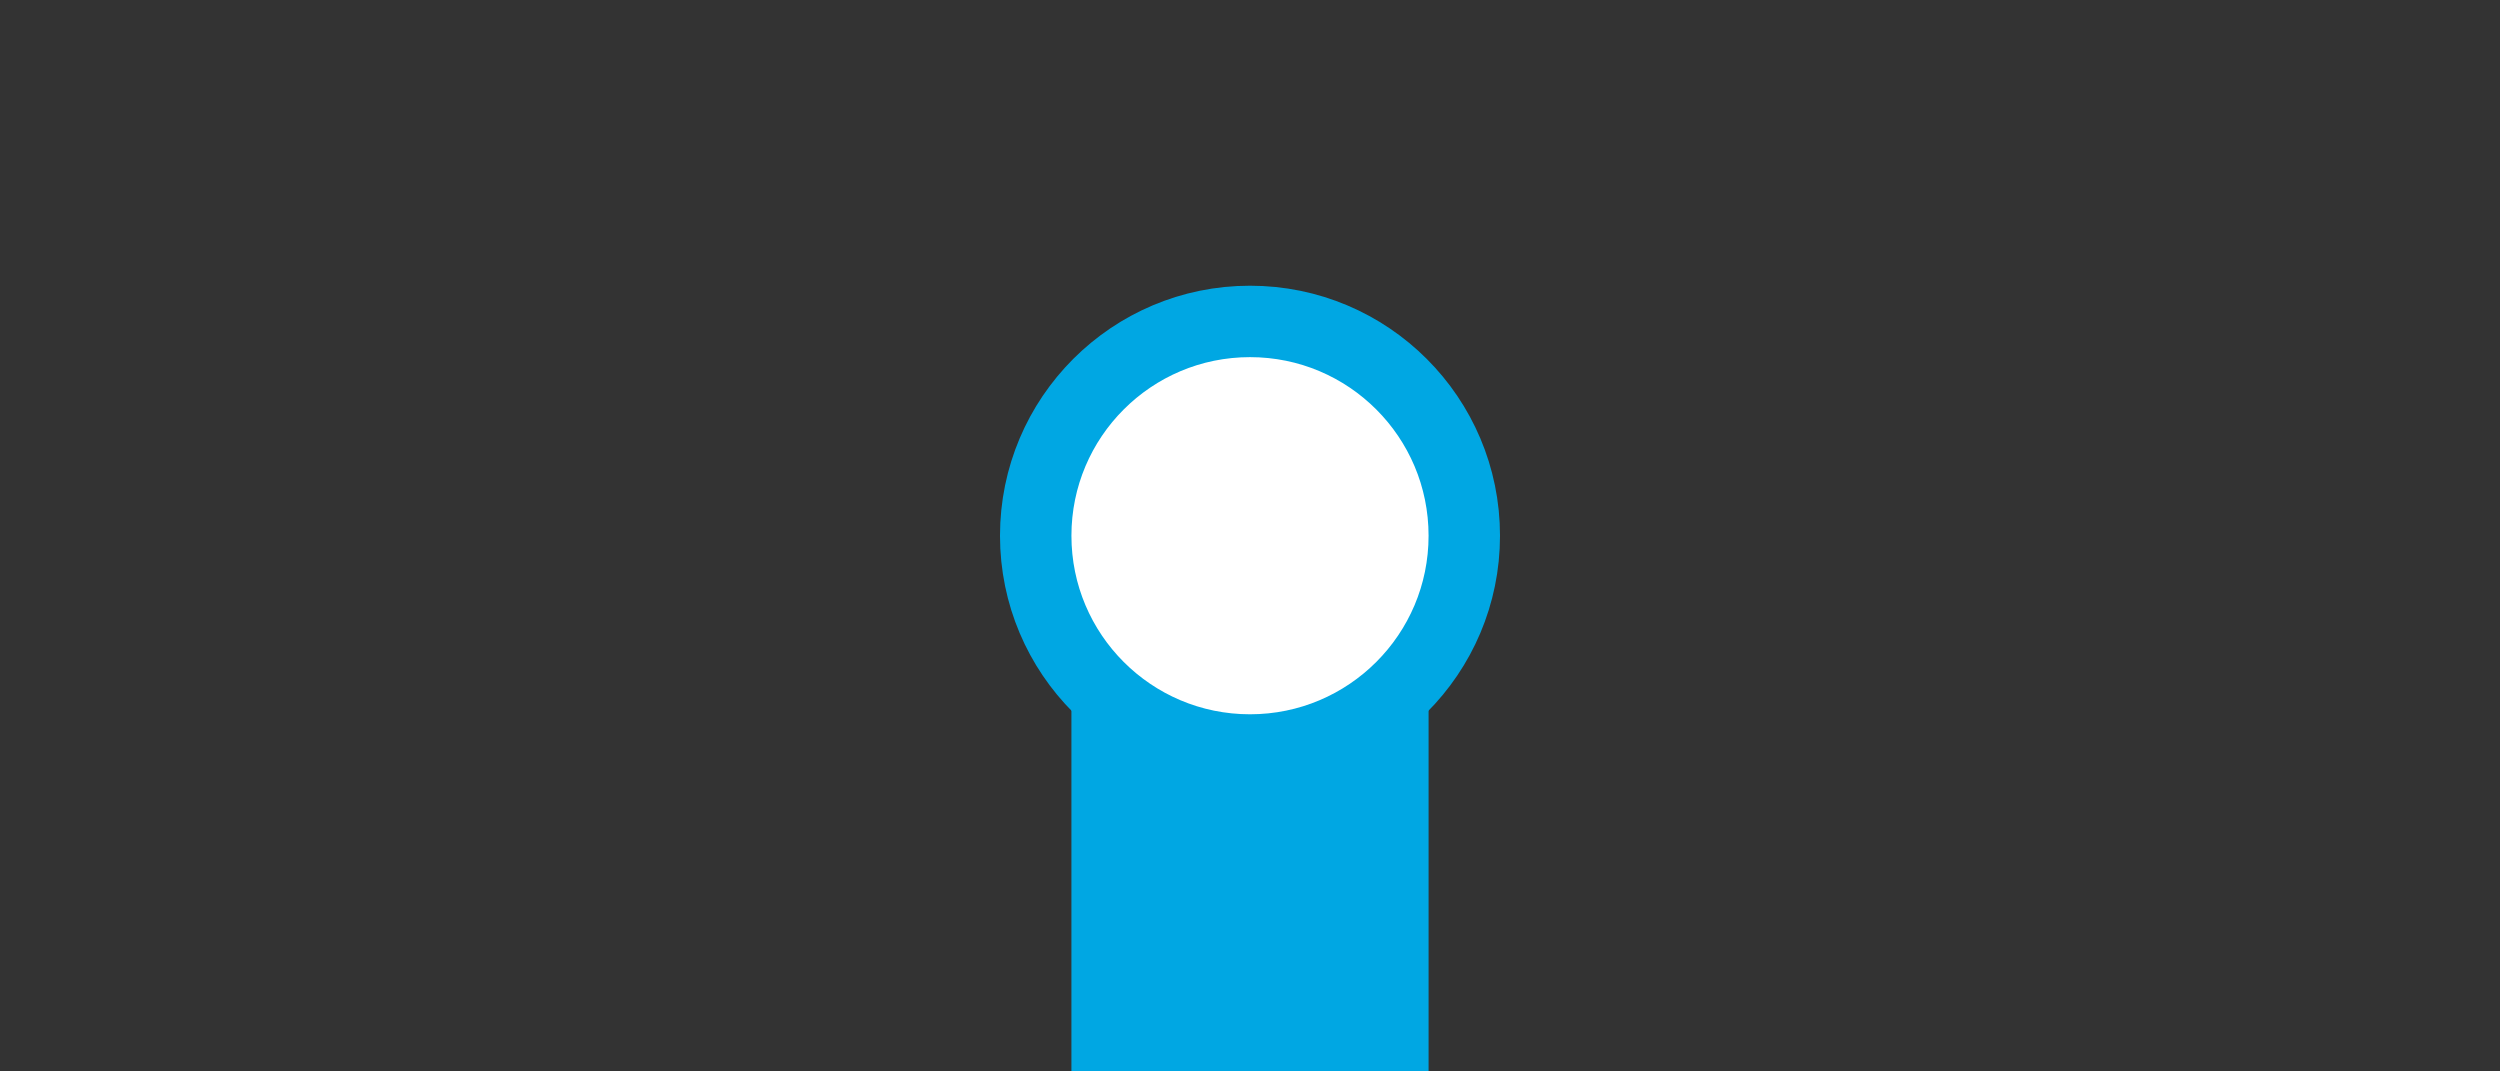 <svg xmlns="http://www.w3.org/2000/svg" xml:space="preserve" width="70" height="30"><rect width="100%" height="100%" fill="#333333" stroke="none"/><path fill="#00a7e3" d="M30 15h10v15H30z" style="paint-order:fill markers stroke"/><circle cx="35" cy="15" r="6" fill="#fff" stroke="#00a7e3" stroke-width="2" style="paint-order:fill markers stroke"/></svg>